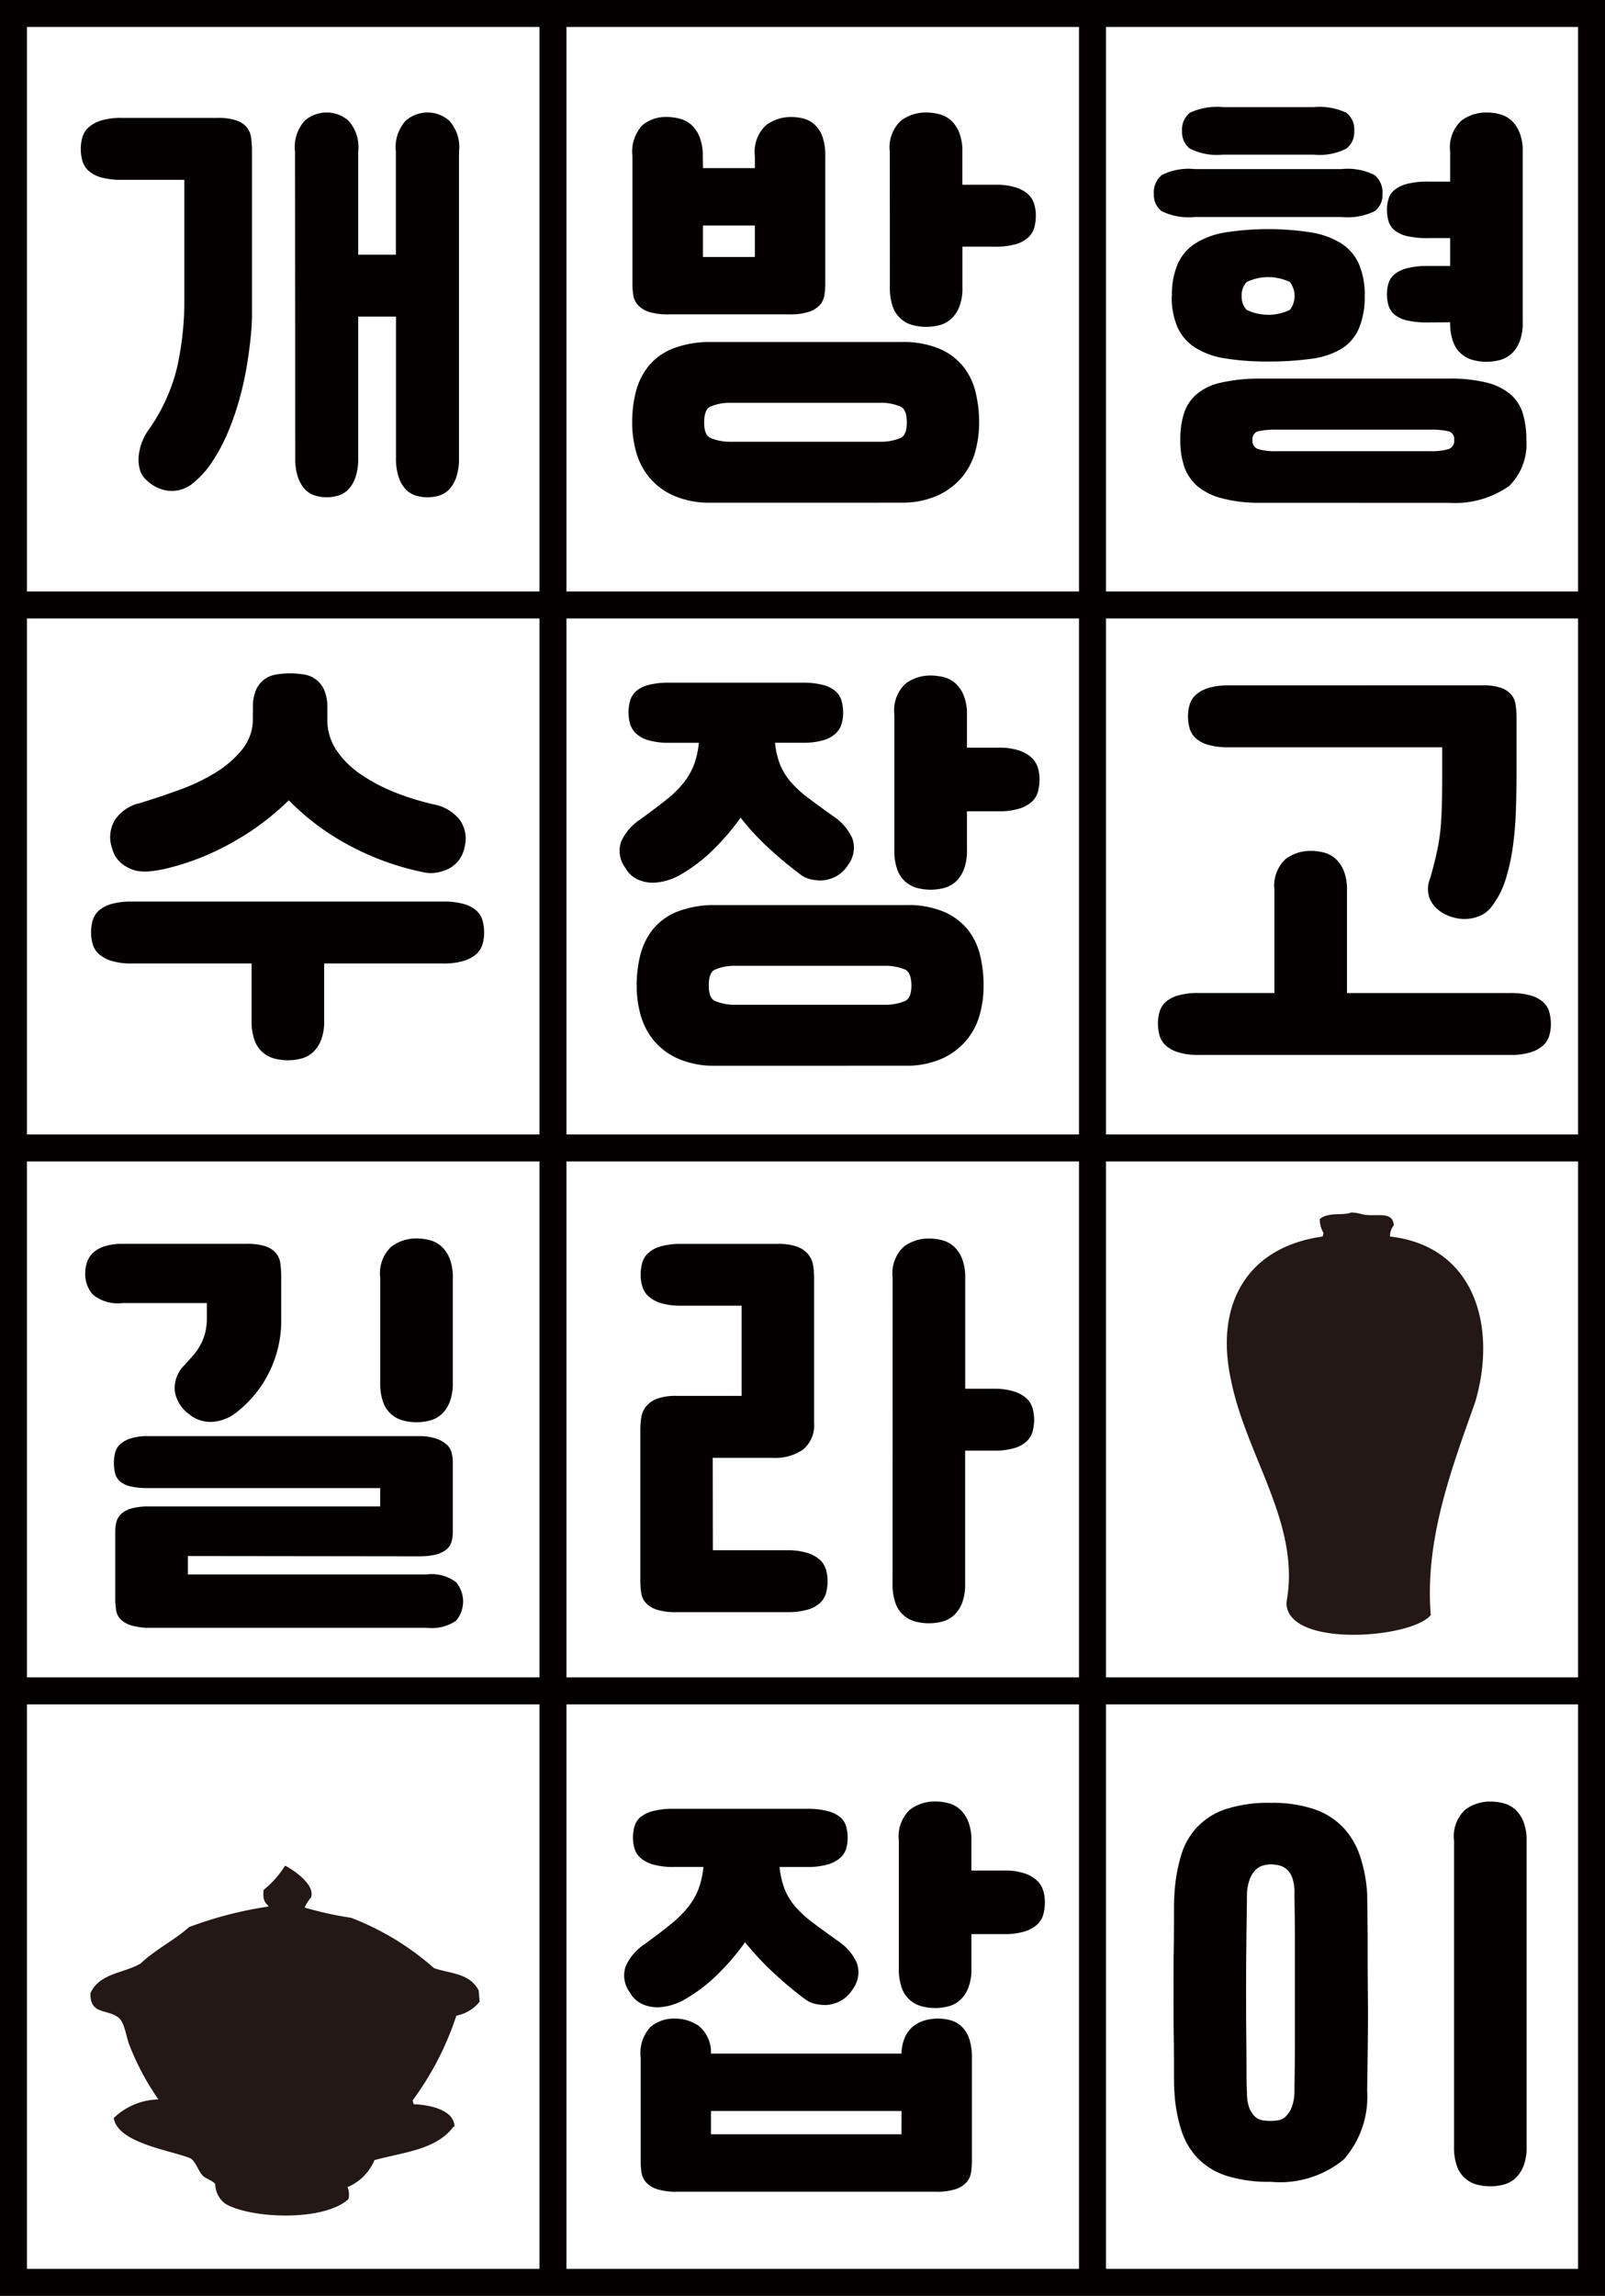 <svg id="그룹_991" data-name="그룹 991" xmlns="http://www.w3.org/2000/svg" xmlns:xlink="http://www.w3.org/1999/xlink" width="80.106" height="114.511" viewBox="0 0 80.106 114.511">
  <rect x="0" y="0" width="80.106" height="114.511" fill="#808080" stroke="none"/>
  <defs>
    <clipPath id="clip-path">
      <rect id="사각형_1624" data-name="사각형 1624" width="80.106" height="114.511" fill="none"/>
    </clipPath>
  </defs>
  <rect id="사각형_1618" data-name="사각형 1618" width="78.76" height="113.166" transform="translate(0.673 0.672)" fill="#fff"/>
  <path id="패스_1232" data-name="패스 1232" d="M1.346,1.346H78.76V113.165H1.346ZM0,114.511H80.106V0H0Z" transform="translate(0 0)" fill="#040000"/>
  <g id="그룹_875" data-name="그룹 875">
    <g id="그룹_874" data-name="그룹 874" clip-path="url(#clip-path)">
      <path id="패스_1233" data-name="패스 1233" d="M12.811,8.607a2.833,2.833,0,0,1,.94.123,1.193,1.193,0,0,1,.514.335,1.025,1.025,0,0,1,.224.526,5.128,5.128,0,0,1,.045.715V18.45c0,.3-.023.671-.068,1.119s-.112.936-.2,1.465a15.814,15.814,0,0,1-.369,1.634,13.693,13.693,0,0,1-.57,1.633,8.838,8.838,0,0,1-.783,1.465,4.67,4.67,0,0,1-1.029,1.119,1.7,1.7,0,0,1-.637.291,1.628,1.628,0,0,1-.627.011,1.78,1.78,0,0,1-.559-.2,2.015,2.015,0,0,1-.436-.324,1.072,1.072,0,0,1-.314-.5,1.8,1.8,0,0,1-.067-.637,2.588,2.588,0,0,1,.145-.682,2.67,2.67,0,0,1,.325-.637,9.111,9.111,0,0,0,1.442-3.121,15.151,15.151,0,0,0,.37-3.457V11.694H8.024a3.6,3.6,0,0,1-1.03-.123,1.544,1.544,0,0,1-.626-.335,1.065,1.065,0,0,1-.3-.493,2.232,2.232,0,0,1-.079-.615,1.99,1.99,0,0,1,.079-.548,1.063,1.063,0,0,1,.3-.492,1.646,1.646,0,0,1,.626-.347,3.316,3.316,0,0,1,1.03-.135Zm3.87,1.678a1.96,1.96,0,0,1,.481-1.533,1.646,1.646,0,0,1,1.107-.414,1.623,1.623,0,0,1,1.086.414,1.965,1.965,0,0,1,.481,1.533V15.43h1.879V10.285A1.963,1.963,0,0,1,22.2,8.752,1.65,1.65,0,0,1,23.3,8.338a1.618,1.618,0,0,1,1.085.414,1.96,1.96,0,0,1,.481,1.533v15.28a2.917,2.917,0,0,1-.135.962,1.683,1.683,0,0,1-.347.6,1.16,1.16,0,0,1-.5.314,1.981,1.981,0,0,1-.582.089,2.056,2.056,0,0,1-.6-.089,1.16,1.16,0,0,1-.5-.314,1.673,1.673,0,0,1-.346-.6,2.935,2.935,0,0,1-.135-.962V18.517H19.836v7.047a2.935,2.935,0,0,1-.135.962,1.683,1.683,0,0,1-.346.6,1.164,1.164,0,0,1-.5.314,1.989,1.989,0,0,1-.582.089,2.051,2.051,0,0,1-.6-.089,1.156,1.156,0,0,1-.5-.314,1.684,1.684,0,0,1-.347-.6,2.936,2.936,0,0,1-.134-.962Z" transform="translate(-1.957 -2.726)" fill="#040000"/>
      <path id="패스_1234" data-name="패스 1234" d="M50.7,27.8a4.415,4.415,0,0,1-1.79-.369,3.339,3.339,0,0,1-1.186-.9,3.468,3.468,0,0,1-.648-1.253,5.376,5.376,0,0,1-.2-1.487,6.165,6.165,0,0,1,.178-1.5,3.4,3.4,0,0,1,.615-1.275,2.959,2.959,0,0,1,1.186-.884,5.048,5.048,0,0,1,1.891-.347h9.575a4.643,4.643,0,0,1,1.891.336,3.11,3.11,0,0,1,1.186.884,3.287,3.287,0,0,1,.615,1.275,6.3,6.3,0,0,1,.179,1.51,5.376,5.376,0,0,1-.2,1.487,3.37,3.37,0,0,1-.66,1.253,3.464,3.464,0,0,1-1.186.9,4.327,4.327,0,0,1-1.778.369Zm-.29-16.689H53v-.6a1.818,1.818,0,0,1,.549-1.533,2.041,2.041,0,0,1,1.264-.415,2.3,2.3,0,0,1,.66.09,1.3,1.3,0,0,1,.537.313,1.52,1.52,0,0,1,.37.6,2.863,2.863,0,0,1,.134.94V16.84a3.933,3.933,0,0,1-.045.615.945.945,0,0,1-.235.492,1.275,1.275,0,0,1-.548.336,3.135,3.135,0,0,1-.985.123h-6a3.135,3.135,0,0,1-.985-.123,1.271,1.271,0,0,1-.548-.336.939.939,0,0,1-.235-.492,3.856,3.856,0,0,1-.044-.615V10.509a1.933,1.933,0,0,1,.492-1.533,1.814,1.814,0,0,1,1.208-.415,2.543,2.543,0,0,1,.682.09,1.382,1.382,0,0,1,.571.313,1.656,1.656,0,0,1,.4.6,2.474,2.474,0,0,1,.157.94ZM53,13.976H50.407v1.566H53Zm6.354,10.784a2.481,2.481,0,0,0,.939-.2q.291-.158.291-.761c0-.417-.1-.679-.291-.783a2.468,2.468,0,0,0-.939-.2H51.7a2.469,2.469,0,0,0-.94.2c-.194.1-.291.366-.291.783s.1.656.291.761a2.481,2.481,0,0,0,.94.2Zm.38-14.475a1.818,1.818,0,0,1,.548-1.533,2.041,2.041,0,0,1,1.264-.414,2.571,2.571,0,0,1,.682.09,1.386,1.386,0,0,1,.571.314,1.645,1.645,0,0,1,.4.6,2.477,2.477,0,0,1,.157.94V11.94h1.634a3.315,3.315,0,0,1,1.029.135,1.664,1.664,0,0,1,.626.347,1.077,1.077,0,0,1,.3.493,2.04,2.04,0,0,1,.078.548,2.294,2.294,0,0,1-.078.615,1.072,1.072,0,0,1-.3.492,1.552,1.552,0,0,1-.626.336,3.6,3.6,0,0,1-1.029.123H63.36v2.035a2.547,2.547,0,0,1-.157.962,1.639,1.639,0,0,1-.4.6,1.386,1.386,0,0,1-.571.314,2.644,2.644,0,0,1-1.364,0,1.434,1.434,0,0,1-.985-.917,2.724,2.724,0,0,1-.145-.962Z" transform="translate(-15.324 -2.726)" fill="#040000"/>
      <path id="패스_1235" data-name="패스 1235" d="M85.562,12.28a1.125,1.125,0,0,1,.392-.951,2.976,2.976,0,0,1,1.644-.3h7.338a2.981,2.981,0,0,1,1.645.3,1.127,1.127,0,0,1,.392.951.994.994,0,0,1-.392.85,3.077,3.077,0,0,1-1.645.291H87.6a3.073,3.073,0,0,1-1.644-.291.993.993,0,0,1-.392-.85m.9,5.078a3.861,3.861,0,0,1,.291-1.6,2.366,2.366,0,0,1,.872-1.018,4.062,4.062,0,0,1,1.488-.549,13.915,13.915,0,0,1,4.306,0,4.065,4.065,0,0,1,1.5.549,2.367,2.367,0,0,1,.873,1.018,3.861,3.861,0,0,1,.291,1.6A3.985,3.985,0,0,1,95.787,19a2.222,2.222,0,0,1-.873,1,3.92,3.92,0,0,1-1.5.492,15.02,15.02,0,0,1-2.148.135,12.867,12.867,0,0,1-2.159-.157,3.921,3.921,0,0,1-1.488-.537,2.375,2.375,0,0,1-.872-1.006,3.717,3.717,0,0,1-.291-1.566m4.251,10.313a7.062,7.062,0,0,1-1.79-.235,3.064,3.064,0,0,1-1.186-.6,2.249,2.249,0,0,1-.649-.962,3.991,3.991,0,0,1-.2-1.332,4.352,4.352,0,0,1,.179-1.319,2.132,2.132,0,0,1,.615-.951,2.763,2.763,0,0,1,1.186-.582,8.545,8.545,0,0,1,1.891-.213h9.531a7.447,7.447,0,0,1,1.89.2,2.945,2.945,0,0,1,1.186.582,2.049,2.049,0,0,1,.615.951,4.443,4.443,0,0,1,.179,1.331,2.921,2.921,0,0,1-.862,2.294,4.678,4.678,0,0,1-2.964.839ZM86.971,9.147a1.064,1.064,0,0,1,.392-.928,3.179,3.179,0,0,1,1.645-.28h4.518a3.179,3.179,0,0,1,1.645.28,1.064,1.064,0,0,1,.392.928,1.024,1.024,0,0,1-.392.862,2.98,2.98,0,0,1-1.645.3H89.008a2.98,2.98,0,0,1-1.645-.3,1.025,1.025,0,0,1-.392-.862m2.976,8.211a.936.936,0,0,0,.246.693,2.487,2.487,0,0,0,2.159,0,1.139,1.139,0,0,0,0-1.387,2.493,2.493,0,0,0-2.159,0,.939.939,0,0,0-.246.694M99.322,25.1a3.129,3.129,0,0,0,.939-.1.432.432,0,0,0,.291-.459.394.394,0,0,0-.291-.435,3.971,3.971,0,0,0-.939-.079H91.715a3.963,3.963,0,0,0-.939.079.393.393,0,0,0-.291.435.431.431,0,0,0,.291.459,3.123,3.123,0,0,0,.939.1Zm-.09-6.421a4.375,4.375,0,0,1-1.029-.1,1.522,1.522,0,0,1-.627-.291.937.937,0,0,1-.3-.448,2.047,2.047,0,0,1-.078-.592,1.808,1.808,0,0,1,.078-.526.94.94,0,0,1,.3-.448,1.634,1.634,0,0,1,.627-.3,3.953,3.953,0,0,1,1.029-.112h1.118V14.472H99.232a4.375,4.375,0,0,1-1.029-.1,1.522,1.522,0,0,1-.627-.291.937.937,0,0,1-.3-.448,2.047,2.047,0,0,1-.078-.592,1.808,1.808,0,0,1,.078-.526.94.94,0,0,1,.3-.448,1.634,1.634,0,0,1,.627-.3,3.953,3.953,0,0,1,1.029-.112h1.118v-1.5a1.818,1.818,0,0,1,.549-1.533,2.041,2.041,0,0,1,1.264-.414,2.578,2.578,0,0,1,.682.09,1.39,1.39,0,0,1,.57.313,1.647,1.647,0,0,1,.4.6,2.463,2.463,0,0,1,.157.94v8.524a2.528,2.528,0,0,1-.157.962,1.642,1.642,0,0,1-.4.6,1.383,1.383,0,0,1-.57.313,2.646,2.646,0,0,1-1.365,0,1.431,1.431,0,0,1-.984-.917,2.7,2.7,0,0,1-.146-.962Z" transform="translate(-27.973 -2.596)" fill="#040000"/>
      <path id="패스_1236" data-name="패스 1236" d="M6.752,62.847a2.293,2.293,0,0,1,.078-.615,1.072,1.072,0,0,1,.3-.492,1.568,1.568,0,0,1,.627-.336,3.589,3.589,0,0,1,1.029-.123H24.337a3.589,3.589,0,0,1,1.029.123,1.559,1.559,0,0,1,.627.336,1.066,1.066,0,0,1,.3.492,2.293,2.293,0,0,1,.078.615,2.036,2.036,0,0,1-.078.548,1.063,1.063,0,0,1-.3.492,1.654,1.654,0,0,1-.627.347,3.311,3.311,0,0,1-1.029.134H18.386v2.864a2.546,2.546,0,0,1-.157.962,1.664,1.664,0,0,1-.4.6,1.393,1.393,0,0,1-.571.313,2.646,2.646,0,0,1-1.365,0,1.43,1.43,0,0,1-.984-.917,2.722,2.722,0,0,1-.145-.962V64.368H8.788a3.311,3.311,0,0,1-1.029-.134,1.664,1.664,0,0,1-.627-.347,1.068,1.068,0,0,1-.3-.492,2.036,2.036,0,0,1-.078-.548m8.077-11.231a2.145,2.145,0,0,1,.156-.9A1.342,1.342,0,0,1,15.4,50.2a1.36,1.36,0,0,1,.593-.246,4.33,4.33,0,0,1,1.387,0,1.367,1.367,0,0,1,.593.246,1.353,1.353,0,0,1,.414.526,2.155,2.155,0,0,1,.157.9V52.2A2.68,2.68,0,0,0,19,53.73a4.475,4.475,0,0,0,1.208,1.2,8.654,8.654,0,0,0,1.7.9,12.824,12.824,0,0,0,1.936.6,2.177,2.177,0,0,1,1.3.761,1.626,1.626,0,0,1,.246,1.387,1.517,1.517,0,0,1-1.029,1.164,1.964,1.964,0,0,1-.514.112,1.648,1.648,0,0,1-.537-.044,13.541,13.541,0,0,1-3.86-1.432,12.414,12.414,0,0,1-2.83-2.148,13.049,13.049,0,0,1-2.763,2.07,12.727,12.727,0,0,1-3.435,1.354c-.209.045-.435.082-.682.112a2.372,2.372,0,0,1-.728-.022A1.949,1.949,0,0,1,8.3,59.4a1.419,1.419,0,0,1-.493-.761,1.663,1.663,0,0,1,.123-1.409,2.009,2.009,0,0,1,1.22-.85q.962-.291,1.98-.66a9.938,9.938,0,0,0,1.835-.872A5.164,5.164,0,0,0,14.3,53.686a2.361,2.361,0,0,0,.526-1.51Z" transform="translate(-2.207 -16.312)" fill="#040000"/>
      <path id="패스_1237" data-name="패스 1237" d="M46.387,51.938a2.27,2.27,0,0,1,.078-.615,1,1,0,0,1,.3-.481,1.545,1.545,0,0,1,.626-.313,3.931,3.931,0,0,1,1.029-.112h6.645a3.934,3.934,0,0,1,1.029.112,1.553,1.553,0,0,1,.627.313,1.011,1.011,0,0,1,.3.481,2.3,2.3,0,0,1,.078.615,1.924,1.924,0,0,1-.078.537,1.086,1.086,0,0,1-.3.481,1.551,1.551,0,0,1-.627.335,3.6,3.6,0,0,1-1.029.123H53.7a4.081,4.081,0,0,0,.246,1.074,3.177,3.177,0,0,0,.515.851,5.354,5.354,0,0,0,.861.8q.526.4,1.287.94a2.6,2.6,0,0,1,.951,1.107A1.419,1.419,0,0,1,57.35,59.5a1.662,1.662,0,0,1-.593.571,1.731,1.731,0,0,1-.749.212,2.5,2.5,0,0,1-.515-.056,1.318,1.318,0,0,1-.514-.235,19.478,19.478,0,0,1-1.566-1.3,12.655,12.655,0,0,1-1.432-1.543,11.951,11.951,0,0,1-1.354,1.588,7.979,7.979,0,0,1-1.6,1.23,2.971,2.971,0,0,1-1.342.425,1.848,1.848,0,0,1-.783-.135,1.362,1.362,0,0,1-.672-.6,1.418,1.418,0,0,1-.213-1.309,2.594,2.594,0,0,1,.951-1.107q.738-.537,1.264-.951a5.526,5.526,0,0,0,.872-.839,3.388,3.388,0,0,0,.537-.907,4.29,4.29,0,0,0,.257-1.129H48.423a3.592,3.592,0,0,1-1.029-.123,1.544,1.544,0,0,1-.626-.335,1.07,1.07,0,0,1-.3-.481,1.9,1.9,0,0,1-.078-.537m4.228,17.585a4.415,4.415,0,0,1-1.79-.369,3.328,3.328,0,0,1-1.186-.9,3.457,3.457,0,0,1-.648-1.253,5.351,5.351,0,0,1-.2-1.487,6.165,6.165,0,0,1,.179-1.5,3.381,3.381,0,0,1,.615-1.275,2.95,2.95,0,0,1,1.186-.884,5.045,5.045,0,0,1,1.891-.347h9.575a4.645,4.645,0,0,1,1.891.336,3.115,3.115,0,0,1,1.186.884,3.3,3.3,0,0,1,.615,1.275,6.338,6.338,0,0,1,.178,1.51,5.376,5.376,0,0,1-.2,1.487,3.389,3.389,0,0,1-.66,1.253,3.47,3.47,0,0,1-1.186.9,4.332,4.332,0,0,1-1.778.369Zm8.658-3.042a2.485,2.485,0,0,0,.94-.2c.193-.105.291-.358.291-.761s-.1-.679-.291-.783a2.472,2.472,0,0,0-.94-.2H51.622a2.461,2.461,0,0,0-.939.2c-.194.1-.291.366-.291.783s.1.656.291.761a2.474,2.474,0,0,0,.939.2Zm.38-14.475a1.82,1.82,0,0,1,.547-1.533,2.041,2.041,0,0,1,1.265-.414,2.574,2.574,0,0,1,.682.09,1.391,1.391,0,0,1,.571.314,1.652,1.652,0,0,1,.4.6,2.463,2.463,0,0,1,.158.94v1.655h1.588a3.075,3.075,0,0,1,1.029.146,1.686,1.686,0,0,1,.627.369,1.142,1.142,0,0,1,.3.5,2.025,2.025,0,0,1,.079.549,2.387,2.387,0,0,1-.079.626,1.063,1.063,0,0,1-.3.5,1.658,1.658,0,0,1-.627.347,3.312,3.312,0,0,1-1.029.135H63.279v1.946a2.533,2.533,0,0,1-.158.962,1.646,1.646,0,0,1-.4.6,1.391,1.391,0,0,1-.571.314,2.646,2.646,0,0,1-1.365,0,1.431,1.431,0,0,1-.984-.917,2.708,2.708,0,0,1-.145-.962Z" transform="translate(-15.018 -16.366)" fill="#040000"/>
      <path id="패스_1238" data-name="패스 1238" d="M85.862,67.7a2.29,2.29,0,0,1,.078-.615,1.074,1.074,0,0,1,.3-.493,1.555,1.555,0,0,1,.627-.335,3.586,3.586,0,0,1,1.029-.123h3.781V60.993a1.819,1.819,0,0,1,.549-1.533,2.044,2.044,0,0,1,1.264-.414,2.569,2.569,0,0,1,.682.09,1.39,1.39,0,0,1,.571.314,1.662,1.662,0,0,1,.4.6,2.493,2.493,0,0,1,.156.94v5.146h8.143a3.589,3.589,0,0,1,1.029.123,1.555,1.555,0,0,1,.627.335,1.074,1.074,0,0,1,.3.493,2.29,2.29,0,0,1,.078.615,2.04,2.04,0,0,1-.078.548,1.072,1.072,0,0,1-.3.492,1.659,1.659,0,0,1-.627.347,3.311,3.311,0,0,1-1.029.134H87.9a3.308,3.308,0,0,1-1.029-.134,1.659,1.659,0,0,1-.627-.347,1.072,1.072,0,0,1-.3-.492,2.039,2.039,0,0,1-.078-.548m16.175-16.914a2.848,2.848,0,0,1,.94.123,1.184,1.184,0,0,1,.514.336,1.018,1.018,0,0,1,.224.525,5.147,5.147,0,0,1,.045.716v2.461q0,1.073-.034,2.069a17.371,17.371,0,0,1-.157,1.857,9.87,9.87,0,0,1-.358,1.6,4.237,4.237,0,0,1-.66,1.3,1.417,1.417,0,0,1-.515.459,1.977,1.977,0,0,1-.6.19,1.906,1.906,0,0,1-.616-.011,2.351,2.351,0,0,1-.548-.168,1.679,1.679,0,0,1-.794-.7,1.362,1.362,0,0,1-.033-1.13q.222-.76.357-1.409a9.684,9.684,0,0,0,.179-1.253q.044-.6.056-1.23t.011-1.364V53.878H89.4a3.6,3.6,0,0,1-1.03-.123,1.544,1.544,0,0,1-.626-.335,1.061,1.061,0,0,1-.3-.493,2.237,2.237,0,0,1-.079-.615,1.993,1.993,0,0,1,.079-.548,1.063,1.063,0,0,1,.3-.492,1.655,1.655,0,0,1,.626-.347,3.3,3.3,0,0,1,1.03-.135Z" transform="translate(-28.071 -16.605)" fill="#040000"/>
      <path id="패스_1239" data-name="패스 1239" d="M8.177,95A1.962,1.962,0,0,1,6.7,94.577,1.548,1.548,0,0,1,6.32,93.5a1.682,1.682,0,0,1,.09-.536,1.129,1.129,0,0,1,.3-.47,1.547,1.547,0,0,1,.571-.324,2.78,2.78,0,0,1,.9-.123h6.2a2.832,2.832,0,0,1,.94.123,1.2,1.2,0,0,1,.515.335,1.03,1.03,0,0,1,.223.526,5.136,5.136,0,0,1,.044.715V95.9a5.795,5.795,0,0,1-2.17,4.5,2.174,2.174,0,0,1-1.164.515,1.66,1.66,0,0,1-1.275-.381,1.735,1.735,0,0,1-.7-1.118,1.592,1.592,0,0,1,.458-1.3l.425-.47a2.938,2.938,0,0,0,.357-.493,2.658,2.658,0,0,0,.258-.615,3.226,3.226,0,0,0,.1-.884V95Zm3.266,12.618v.917H23.367a2.023,2.023,0,0,1,1.454.38,1.486,1.486,0,0,1,0,1.936,2.167,2.167,0,0,1-1.454.347H9.631a3.417,3.417,0,0,1-.984-.112,1.309,1.309,0,0,1-.549-.3.832.832,0,0,1-.235-.458,3.725,3.725,0,0,1-.045-.6v-3.356a1.891,1.891,0,0,1,.056-.448.864.864,0,0,1,.236-.4,1.2,1.2,0,0,1,.515-.279,3.2,3.2,0,0,1,.895-.1H21.041v-.917H9.452a3.583,3.583,0,0,1-.895-.09,1.184,1.184,0,0,1-.515-.257.8.8,0,0,1-.235-.4,2.255,2.255,0,0,1-.056-.526,2.1,2.1,0,0,1,.056-.469.863.863,0,0,1,.235-.425,1.4,1.4,0,0,1,.515-.3,2.677,2.677,0,0,1,.895-.123H22.964a2.6,2.6,0,0,1,.873.123,1.54,1.54,0,0,1,.526.3.83.83,0,0,1,.246.414,2.026,2.026,0,0,1,.056.458v3.491a1.7,1.7,0,0,1-.067.492.77.77,0,0,1-.257.38,1.388,1.388,0,0,1-.514.246,3.372,3.372,0,0,1-.862.09Zm9.6-13.893a1.818,1.818,0,0,1,.548-1.533,2.041,2.041,0,0,1,1.264-.414,2.57,2.57,0,0,1,.682.09,1.387,1.387,0,0,1,.571.314,1.645,1.645,0,0,1,.4.6,2.477,2.477,0,0,1,.157.94v5.257a2.541,2.541,0,0,1-.157.962,1.636,1.636,0,0,1-.4.6,1.387,1.387,0,0,1-.571.314,2.663,2.663,0,0,1-1.364,0,1.433,1.433,0,0,1-.985-.918,2.717,2.717,0,0,1-.145-.962Z" transform="translate(-2.066 -30.006)" fill="#040000"/>
      <path id="패스_1240" data-name="패스 1240" d="M51.1,107.329h3.691a3.311,3.311,0,0,1,1.029.135,1.65,1.65,0,0,1,.626.347,1.066,1.066,0,0,1,.3.492,2.019,2.019,0,0,1,.079.549,2.27,2.27,0,0,1-.079.615,1.07,1.07,0,0,1-.3.492,1.556,1.556,0,0,1-.626.336,3.619,3.619,0,0,1-1.029.122h-5.5a3.15,3.15,0,0,1-.984-.122,1.28,1.28,0,0,1-.549-.336.943.943,0,0,1-.234-.492,3.859,3.859,0,0,1-.045-.615v-7.5a4.293,4.293,0,0,1,.045-.637,1.154,1.154,0,0,1,.234-.548,1.289,1.289,0,0,1,.549-.392,2.683,2.683,0,0,1,.984-.145h3.244v-4.5h-3A3.339,3.339,0,0,1,48.5,95a1.656,1.656,0,0,1-.626-.347,1.059,1.059,0,0,1-.3-.492,1.989,1.989,0,0,1-.079-.548A2.237,2.237,0,0,1,47.572,93a1.065,1.065,0,0,1,.3-.493,1.56,1.56,0,0,1,.626-.335,3.6,3.6,0,0,1,1.03-.123h4.81a2.692,2.692,0,0,1,.985.145,1.3,1.3,0,0,1,.549.392,1.175,1.175,0,0,1,.234.548,4.378,4.378,0,0,1,.045.637v7.182a1.587,1.587,0,0,1-.549,1.354,2.45,2.45,0,0,1-1.51.414h-3Zm8.971-13.6a1.818,1.818,0,0,1,.548-1.533,2.041,2.041,0,0,1,1.264-.414,2.579,2.579,0,0,1,.683.09,1.391,1.391,0,0,1,.571.314,1.652,1.652,0,0,1,.4.6,2.464,2.464,0,0,1,.157.94v5.548H65.1a3.309,3.309,0,0,1,1.029.135,1.659,1.659,0,0,1,.626.347,1.074,1.074,0,0,1,.3.492,2.043,2.043,0,0,1,.078.548,2.286,2.286,0,0,1-.078.615,1.07,1.07,0,0,1-.3.493,1.539,1.539,0,0,1-.626.335,3.565,3.565,0,0,1-1.029.123H63.691v6.645a2.539,2.539,0,0,1-.157.962,1.658,1.658,0,0,1-.4.6,1.4,1.4,0,0,1-.571.314,2.666,2.666,0,0,1-1.365,0,1.431,1.431,0,0,1-.984-.917,2.712,2.712,0,0,1-.146-.962Z" transform="translate(-15.52 -30.006)" fill="#040000"/>
      <path id="패스_1241" data-name="패스 1241" d="M46.719,135.336a2.138,2.138,0,0,1,.078-.6.93.93,0,0,1,.3-.459,1.64,1.64,0,0,1,.626-.3,3.93,3.93,0,0,1,1.029-.112H55.4a3.933,3.933,0,0,1,1.029.112,1.649,1.649,0,0,1,.627.3.942.942,0,0,1,.3.459,2.163,2.163,0,0,1,.078.6,1.808,1.808,0,0,1-.078.526,1.016,1.016,0,0,1-.3.458,1.639,1.639,0,0,1-.627.324,3.6,3.6,0,0,1-1.029.123H54.035a4.253,4.253,0,0,0,.246,1.085,3.121,3.121,0,0,0,.515.862,5.326,5.326,0,0,0,.861.8q.526.4,1.287.94a2.6,2.6,0,0,1,.951,1.108,1.418,1.418,0,0,1-.213,1.308,1.656,1.656,0,0,1-.593.571,1.741,1.741,0,0,1-.749.213,2.542,2.542,0,0,1-.515-.056,1.327,1.327,0,0,1-.514-.235,18.463,18.463,0,0,1-1.566-1.309,14.366,14.366,0,0,1-1.432-1.533,11.908,11.908,0,0,1-1.354,1.588,7.954,7.954,0,0,1-1.6,1.23,2.912,2.912,0,0,1-.637.291,2.862,2.862,0,0,1-.7.134,1.847,1.847,0,0,1-.783-.134,1.366,1.366,0,0,1-.672-.6,1.416,1.416,0,0,1-.213-1.308,2.6,2.6,0,0,1,.951-1.108q.738-.537,1.264-.962a5.947,5.947,0,0,0,.872-.85,3.405,3.405,0,0,0,.537-.906,4.3,4.3,0,0,0,.257-1.13H48.755a3.592,3.592,0,0,1-1.029-.123,1.631,1.631,0,0,1-.626-.324,1,1,0,0,1-.3-.458,1.786,1.786,0,0,1-.078-.526m2.192,17.629a3.13,3.13,0,0,1-.984-.123,1.269,1.269,0,0,1-.548-.335.951.951,0,0,1-.236-.492,3.943,3.943,0,0,1-.044-.615v-5.123a1.935,1.935,0,0,1,.492-1.533,1.813,1.813,0,0,1,1.208-.414,2.08,2.08,0,0,1,1.208.37,1.7,1.7,0,0,1,.6,1.376H60.12a2.189,2.189,0,0,1,.179-.828,1.439,1.439,0,0,1,.414-.537,1.644,1.644,0,0,1,.571-.291,2.359,2.359,0,0,1,.649-.09,2.328,2.328,0,0,1,.66.09,1.31,1.31,0,0,1,.537.313,1.518,1.518,0,0,1,.369.6,2.829,2.829,0,0,1,.135.94V151.4a3.942,3.942,0,0,1-.044.615.956.956,0,0,1-.236.492,1.28,1.28,0,0,1-.549.335,3.125,3.125,0,0,1-.983.123Zm11.209-4.027H50.612V150.1H60.12Zm-.134-13.49a1.82,1.82,0,0,1,.547-1.533A2.041,2.041,0,0,1,61.8,133.5a2.574,2.574,0,0,1,.682.09,1.391,1.391,0,0,1,.571.314,1.652,1.652,0,0,1,.4.6,2.463,2.463,0,0,1,.157.94v1.5h1.633a3.077,3.077,0,0,1,1.029.145,1.683,1.683,0,0,1,.627.37,1.144,1.144,0,0,1,.3.5,2.048,2.048,0,0,1,.078.549,2.412,2.412,0,0,1-.078.626,1.07,1.07,0,0,1-.3.5,1.665,1.665,0,0,1-.627.347,3.334,3.334,0,0,1-1.029.134H63.611v1.722a2.533,2.533,0,0,1-.157.962,1.646,1.646,0,0,1-.4.6,1.382,1.382,0,0,1-.571.313,2.627,2.627,0,0,1-1.365,0,1.428,1.428,0,0,1-.984-.917,2.708,2.708,0,0,1-.145-.962Z" transform="translate(-15.127 -43.646)" fill="#040000"/>
      <path id="패스_1242" data-name="패스 1242" d="M91.878,133.568a6.553,6.553,0,0,1,2.115.3,3.645,3.645,0,0,1,1.454.884,3.852,3.852,0,0,1,.873,1.442,7.28,7.28,0,0,1,.369,1.958q0,.2.011.951t.011,1.778q0,1.03.011,2.192t0,2.193q-.011,1.029-.023,1.778t-.011.929a4.73,4.73,0,0,1-1.164,3.378,5.01,5.01,0,0,1-3.647,1.119,7.05,7.05,0,0,1-2.181-.291,3.513,3.513,0,0,1-1.443-.862,3.607,3.607,0,0,1-.839-1.409,7.584,7.584,0,0,1-.347-1.935c-.015-.134-.022-.451-.022-.951s0-1.092-.011-1.778-.011-1.417-.011-2.193,0-1.506.011-2.192.011-1.275.011-1.767.007-.806.022-.94a8.17,8.17,0,0,1,.336-1.969,3.4,3.4,0,0,1,2.271-2.315,6.872,6.872,0,0,1,2.2-.3m1.186,4.5a2.169,2.169,0,0,0-.112-.761,1.021,1.021,0,0,0-.291-.436.921.921,0,0,0-.392-.19,1.926,1.926,0,0,0-.392-.044,1.427,1.427,0,0,0-.38.056.881.881,0,0,0-.37.213,1.272,1.272,0,0,0-.291.458,2.362,2.362,0,0,0-.145.772q0,.2-.011.962t-.022,1.79q-.011,1.03-.011,2.192t.011,2.193q.01,1.029.011,1.778t.023.929a2.2,2.2,0,0,0,.112.794,1.184,1.184,0,0,0,.279.436.714.714,0,0,0,.38.19,2.661,2.661,0,0,0,.413.033,2.338,2.338,0,0,0,.381-.033.715.715,0,0,0,.37-.19,1.309,1.309,0,0,0,.29-.436,2.3,2.3,0,0,0,.145-.794q0-.2.011-.962t.011-1.8v-4.407q0-1.041-.011-1.79c-.007-.5-.011-.817-.011-.951m7.964-2.618a1.818,1.818,0,0,1,.548-1.533,2.041,2.041,0,0,1,1.264-.414,2.579,2.579,0,0,1,.683.09,1.384,1.384,0,0,1,.57.314,1.645,1.645,0,0,1,.4.6,2.464,2.464,0,0,1,.157.94v15.28a2.539,2.539,0,0,1-.157.962,1.651,1.651,0,0,1-.4.6,1.392,1.392,0,0,1-.57.314,2.666,2.666,0,0,1-1.365,0,1.431,1.431,0,0,1-.984-.917,2.712,2.712,0,0,1-.146-.962Z" transform="translate(-28.451 -43.646)" fill="#040000"/>
      <rect id="사각형_1619" data-name="사각형 1619" width="1.346" height="113.165" transform="translate(26.926 0.673)" fill="#040000"/>
      <rect id="사각형_1620" data-name="사각형 1620" width="1.346" height="113.165" transform="translate(53.853 0.673)" fill="#040000"/>
      <rect id="사각형_1621" data-name="사각형 1621" width="78.684" height="1.346" transform="translate(0.748 29.501)" fill="#040000"/>
      <rect id="사각형_1622" data-name="사각형 1622" width="78.684" height="1.346" transform="translate(0.748 56.583)" fill="#040000"/>
      <rect id="사각형_1623" data-name="사각형 1623" width="78.684" height="1.346" transform="translate(0.748 83.664)" fill="#040000"/>
      <path id="패스_1243" data-name="패스 1243" d="M25.89,152.9c.808.029,2.027.281,2.045,1.116h-.047c-.86,1.16-2.51,1.278-3.95,1.673a2.5,2.5,0,0,1-1.347,1.347.9.9,0,0,1,.047.6c-1.26,1.137-4.905.96-6.134.233a1.232,1.232,0,0,1-.511-.976c-.077-.148-.419-.269-.557-.372-.285-.215-.391-.768-.7-.93-.991-.4-3.606-.75-3.811-2a3.3,3.3,0,0,1,2.23-.93,12.938,12.938,0,0,1-1.441-2.695c-.181-.437-.221-1.114-.557-1.394-.585-.434-1.417-.133-1.394-1.208.454-1.019,1.688-.99,2.509-1.487.753-.712,1.648-1.131,2.416-1.813a19.251,19.251,0,0,1,3.95-1.022V143c-.24-.214-.266-.4-.233-.79A4.767,4.767,0,0,0,19.477,141c.472.243,1.5.958,1.3,1.58a2.2,2.2,0,0,0-.325.511,17.764,17.764,0,0,0,2.323.511,13.615,13.615,0,0,1,4.136,2.51c.839.291,1.771.237,2.23,1.115.016.186.031.372.047.558a1.967,1.967,0,0,1-1.162.7,14.986,14.986,0,0,1-2.185,4.228.662.662,0,0,1,.047.186" transform="translate(-5.249 -47.946)" fill="#231815" fill-rule="evenodd"/>
      <path id="패스_1244" data-name="패스 1244" d="M97.179,89.85a2.136,2.136,0,0,1,.554.092c.662.153,1.536-.208,1.57.554a.819.819,0,0,0-.184.554c4.255.488,5.354,4.54,4.247,8.264-1.23,3.458-2.515,6.9-2.216,10.618-.981,1.188-7.261,1.647-7.2-.646.724-3.888-2.008-7.259-2.77-11.079-.817-3.746.778-6.626,4.57-7.156a.665.665,0,0,0,.046-.184,1.321,1.321,0,0,1-.184-.693c.472-.363,1.144-.151,1.57-.323" transform="translate(-29.741 -29.375)" fill="#231815" fill-rule="evenodd"/>
    </g>
  </g>
</svg>
